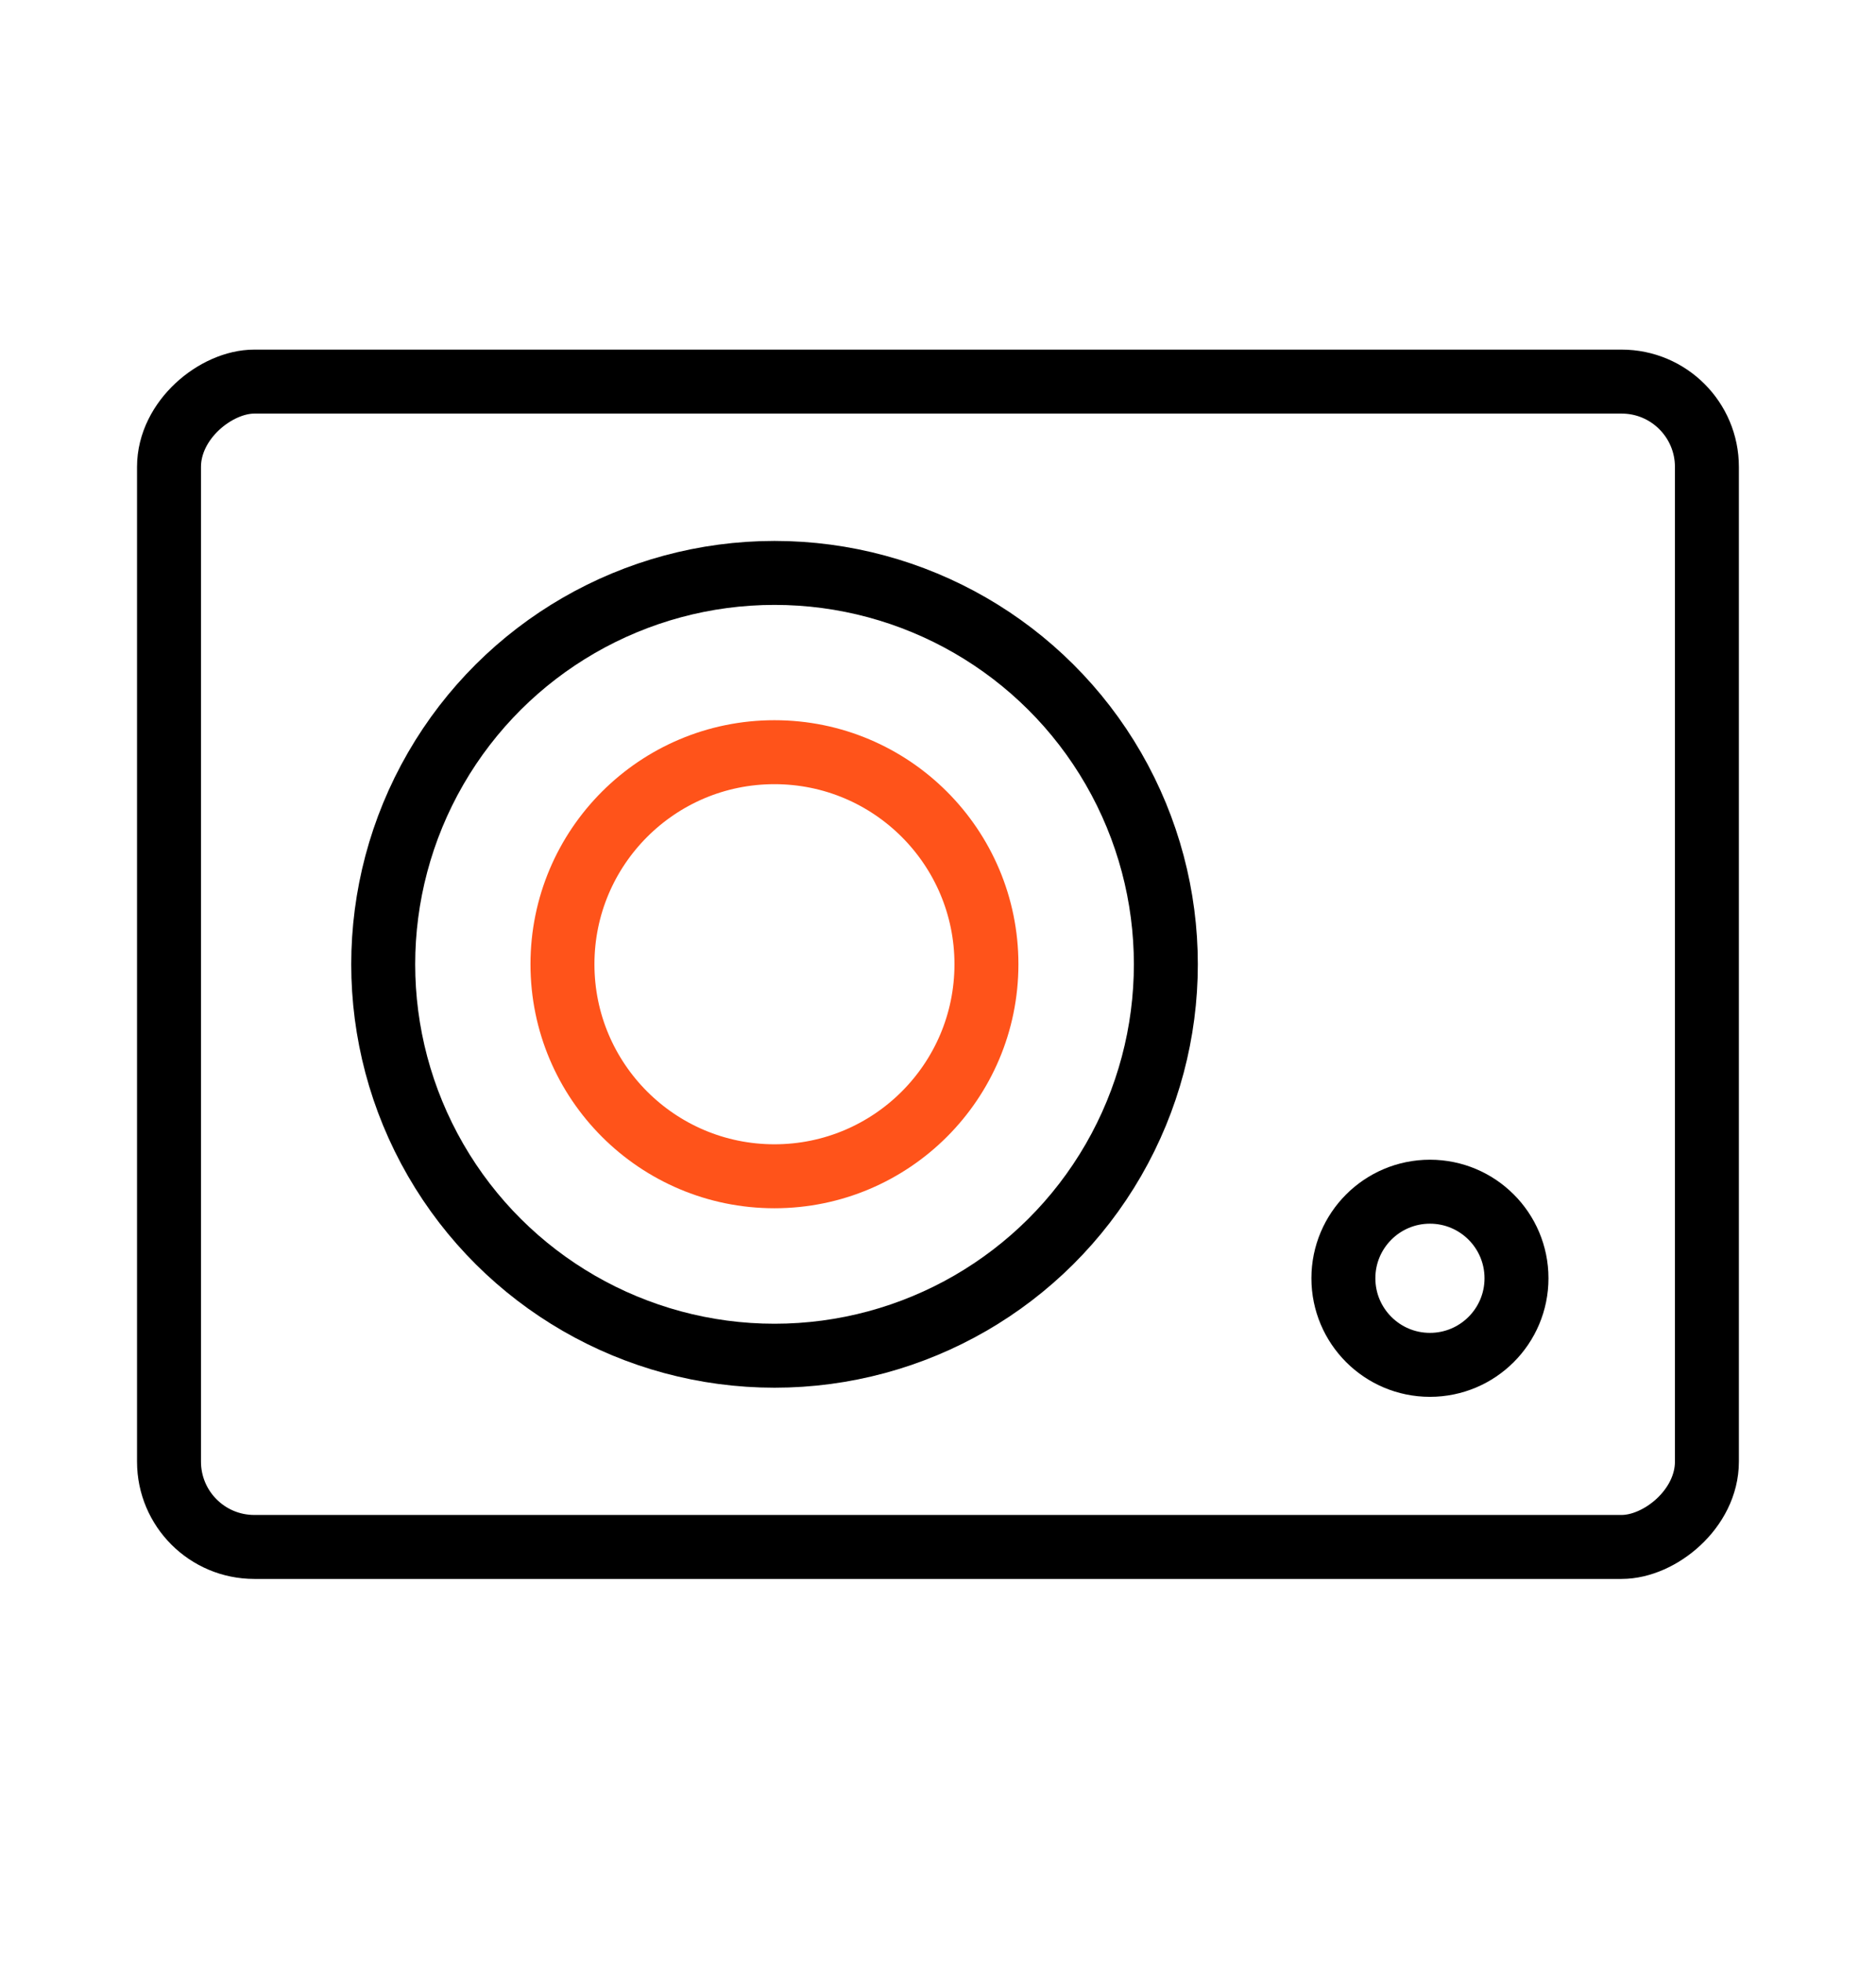 <svg width="22" height="23" viewBox="0 0 22 23" fill="none" xmlns="http://www.w3.org/2000/svg">
<rect x="1.982" y="18.137" width="13.663" height="18.035" rx="1" transform="rotate(-90 1.982 18.137)" stroke="black" stroke-width="0.75"/>
<circle cx="9.083" cy="11.306" r="4.589" transform="rotate(-90 9.083 11.306)" stroke="black" stroke-width="0.75"/>
<circle cx="16.769" cy="14.987" r="1.015" transform="rotate(-90 16.769 14.987)" stroke="black" stroke-width="0.75"/>
<circle cx="9.082" cy="11.305" r="2.486" transform="rotate(-90 9.082 11.305)" stroke="#FF531A" stroke-width="0.75"/>
</svg>
